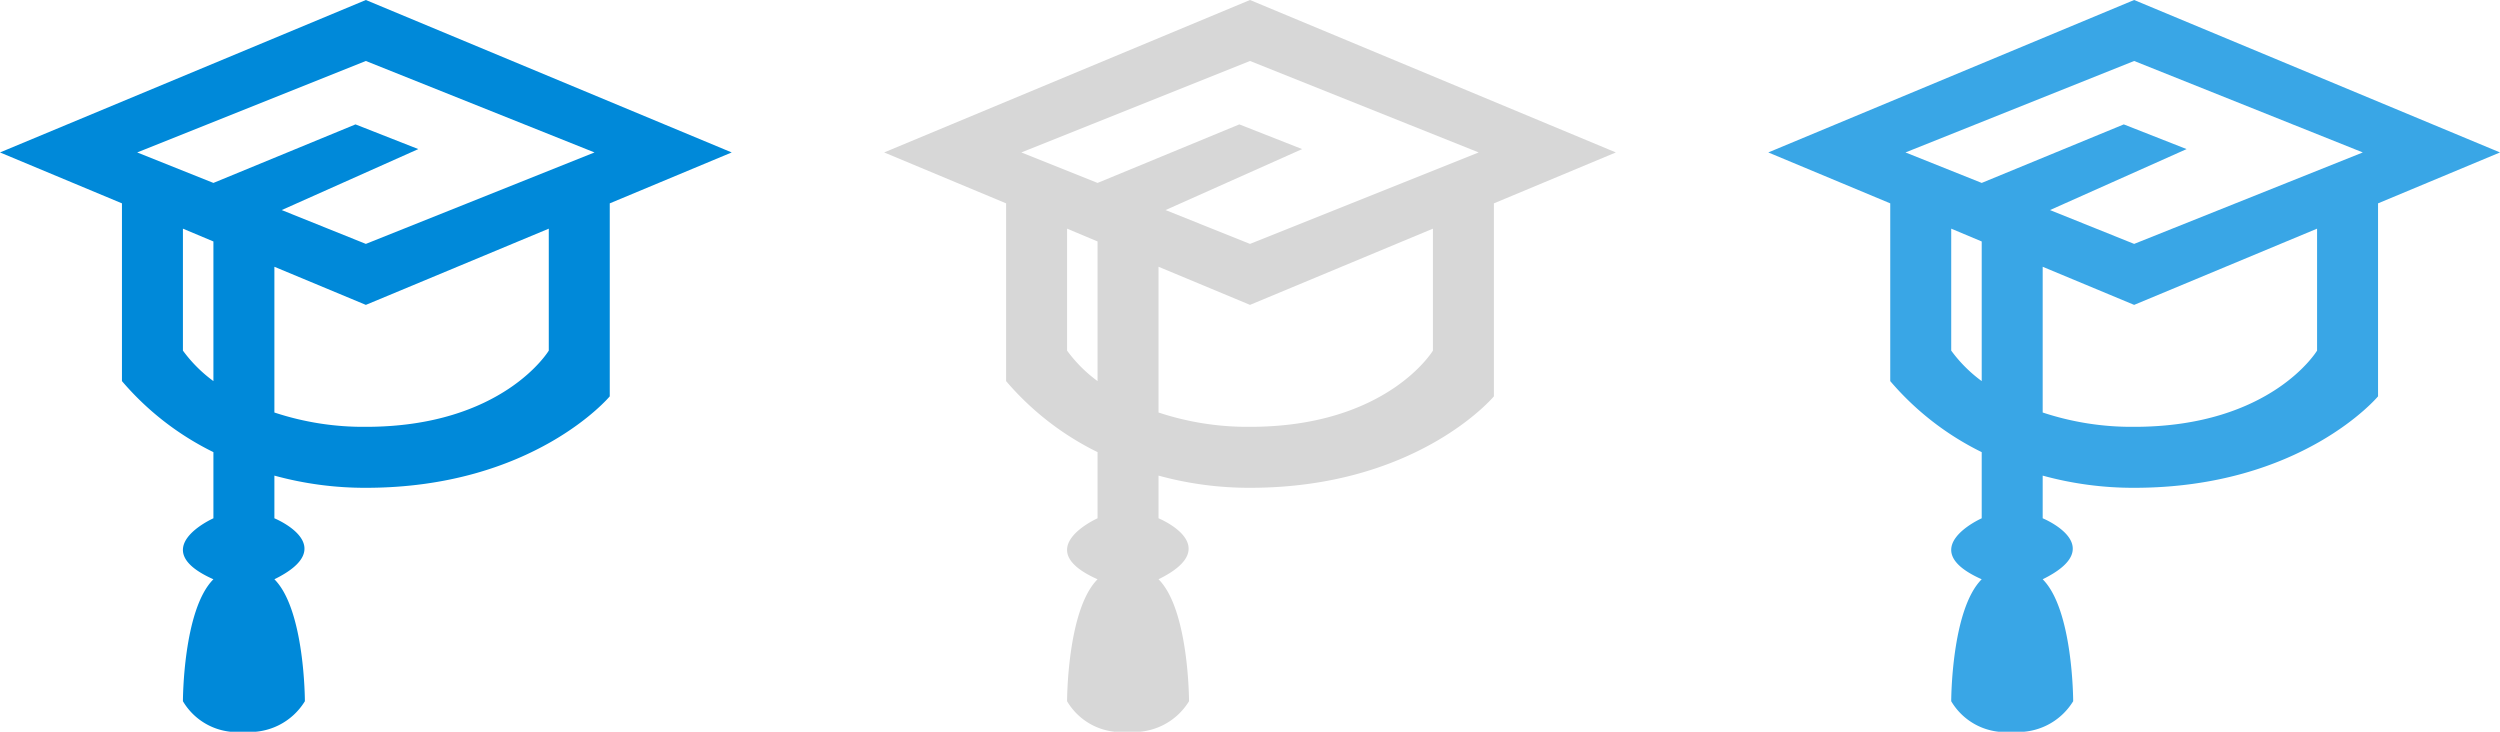 <svg id="Education" xmlns="http://www.w3.org/2000/svg" width="82" height="24" viewBox="0 0 82 24"><defs><style>.cls-1{fill:#0089d9;}.cls-2{fill:#d7d7d7;}.cls-3{fill:#39a6e6;}</style></defs><title>24</title><path class="cls-1" d="M12,0L0,5,4,6.67V12.5a9.36,9.36,0,0,0,3,2.33V17s-2.25,1,0,2c-1,1-1,4-1,4a2.06,2.06,0,0,0,2,1,2.11,2.11,0,0,0,2-1s0-3-1-4c2.22-1.09,0-2,0-2V15.6a11.23,11.23,0,0,0,3,.4c5.5,0,8-3,8-3V6.67L24,5ZM6,11.5v-4L7,7.92v4.58A4.61,4.61,0,0,1,6,11.5Zm12,0S16.5,14,12,14a9.26,9.26,0,0,1-3-.47V8.75L12,10l6-2.5v4ZM12,8L9.24,6.89l4.48-2-2.06-.81L7,6H7L4.5,5,12,2l7.5,3Z"/><path class="cls-2" d="M41,0L29,5l4,1.67V12.5a9.36,9.36,0,0,0,3,2.33V17s-2.25,1,0,2c-1,1-1,4-1,4a2.06,2.06,0,0,0,2,1,2.11,2.11,0,0,0,2-1s0-3-1-4c2.22-1.09,0-2,0-2V15.6a11.23,11.23,0,0,0,3,.4c5.5,0,8-3,8-3V6.67L53,5ZM35,11.5v-4l1,0.42v4.58A4.61,4.61,0,0,1,35,11.5Zm12,0S45.5,14,41,14a9.26,9.26,0,0,1-3-.47V8.75L41,10l6-2.5v4ZM41,8L38.23,6.89l4.48-2-2.06-.81L36,6h0L33.5,5,41,2l7.5,3Z"/><path class="cls-3" d="M70,0L58,5l4,1.67V12.5a9.36,9.36,0,0,0,3,2.33V17s-2.25,1,0,2c-1,1-1,4-1,4a2.06,2.06,0,0,0,2,1,2.11,2.11,0,0,0,2-1s0-3-1-4c2.22-1.09,0-2,0-2V15.6a11.23,11.23,0,0,0,3,.4c5.5,0,8-3,8-3V6.67L82,5ZM64,11.5v-4l1,0.42v4.58A4.61,4.61,0,0,1,64,11.5Zm12,0S74.5,14,70,14a9.26,9.26,0,0,1-3-.47V8.75L70,10l6-2.5v4ZM70,8L67.24,6.89l4.48-2-2.06-.81L65,6h0L62.5,5,70,2l7.5,3Z"/></svg>